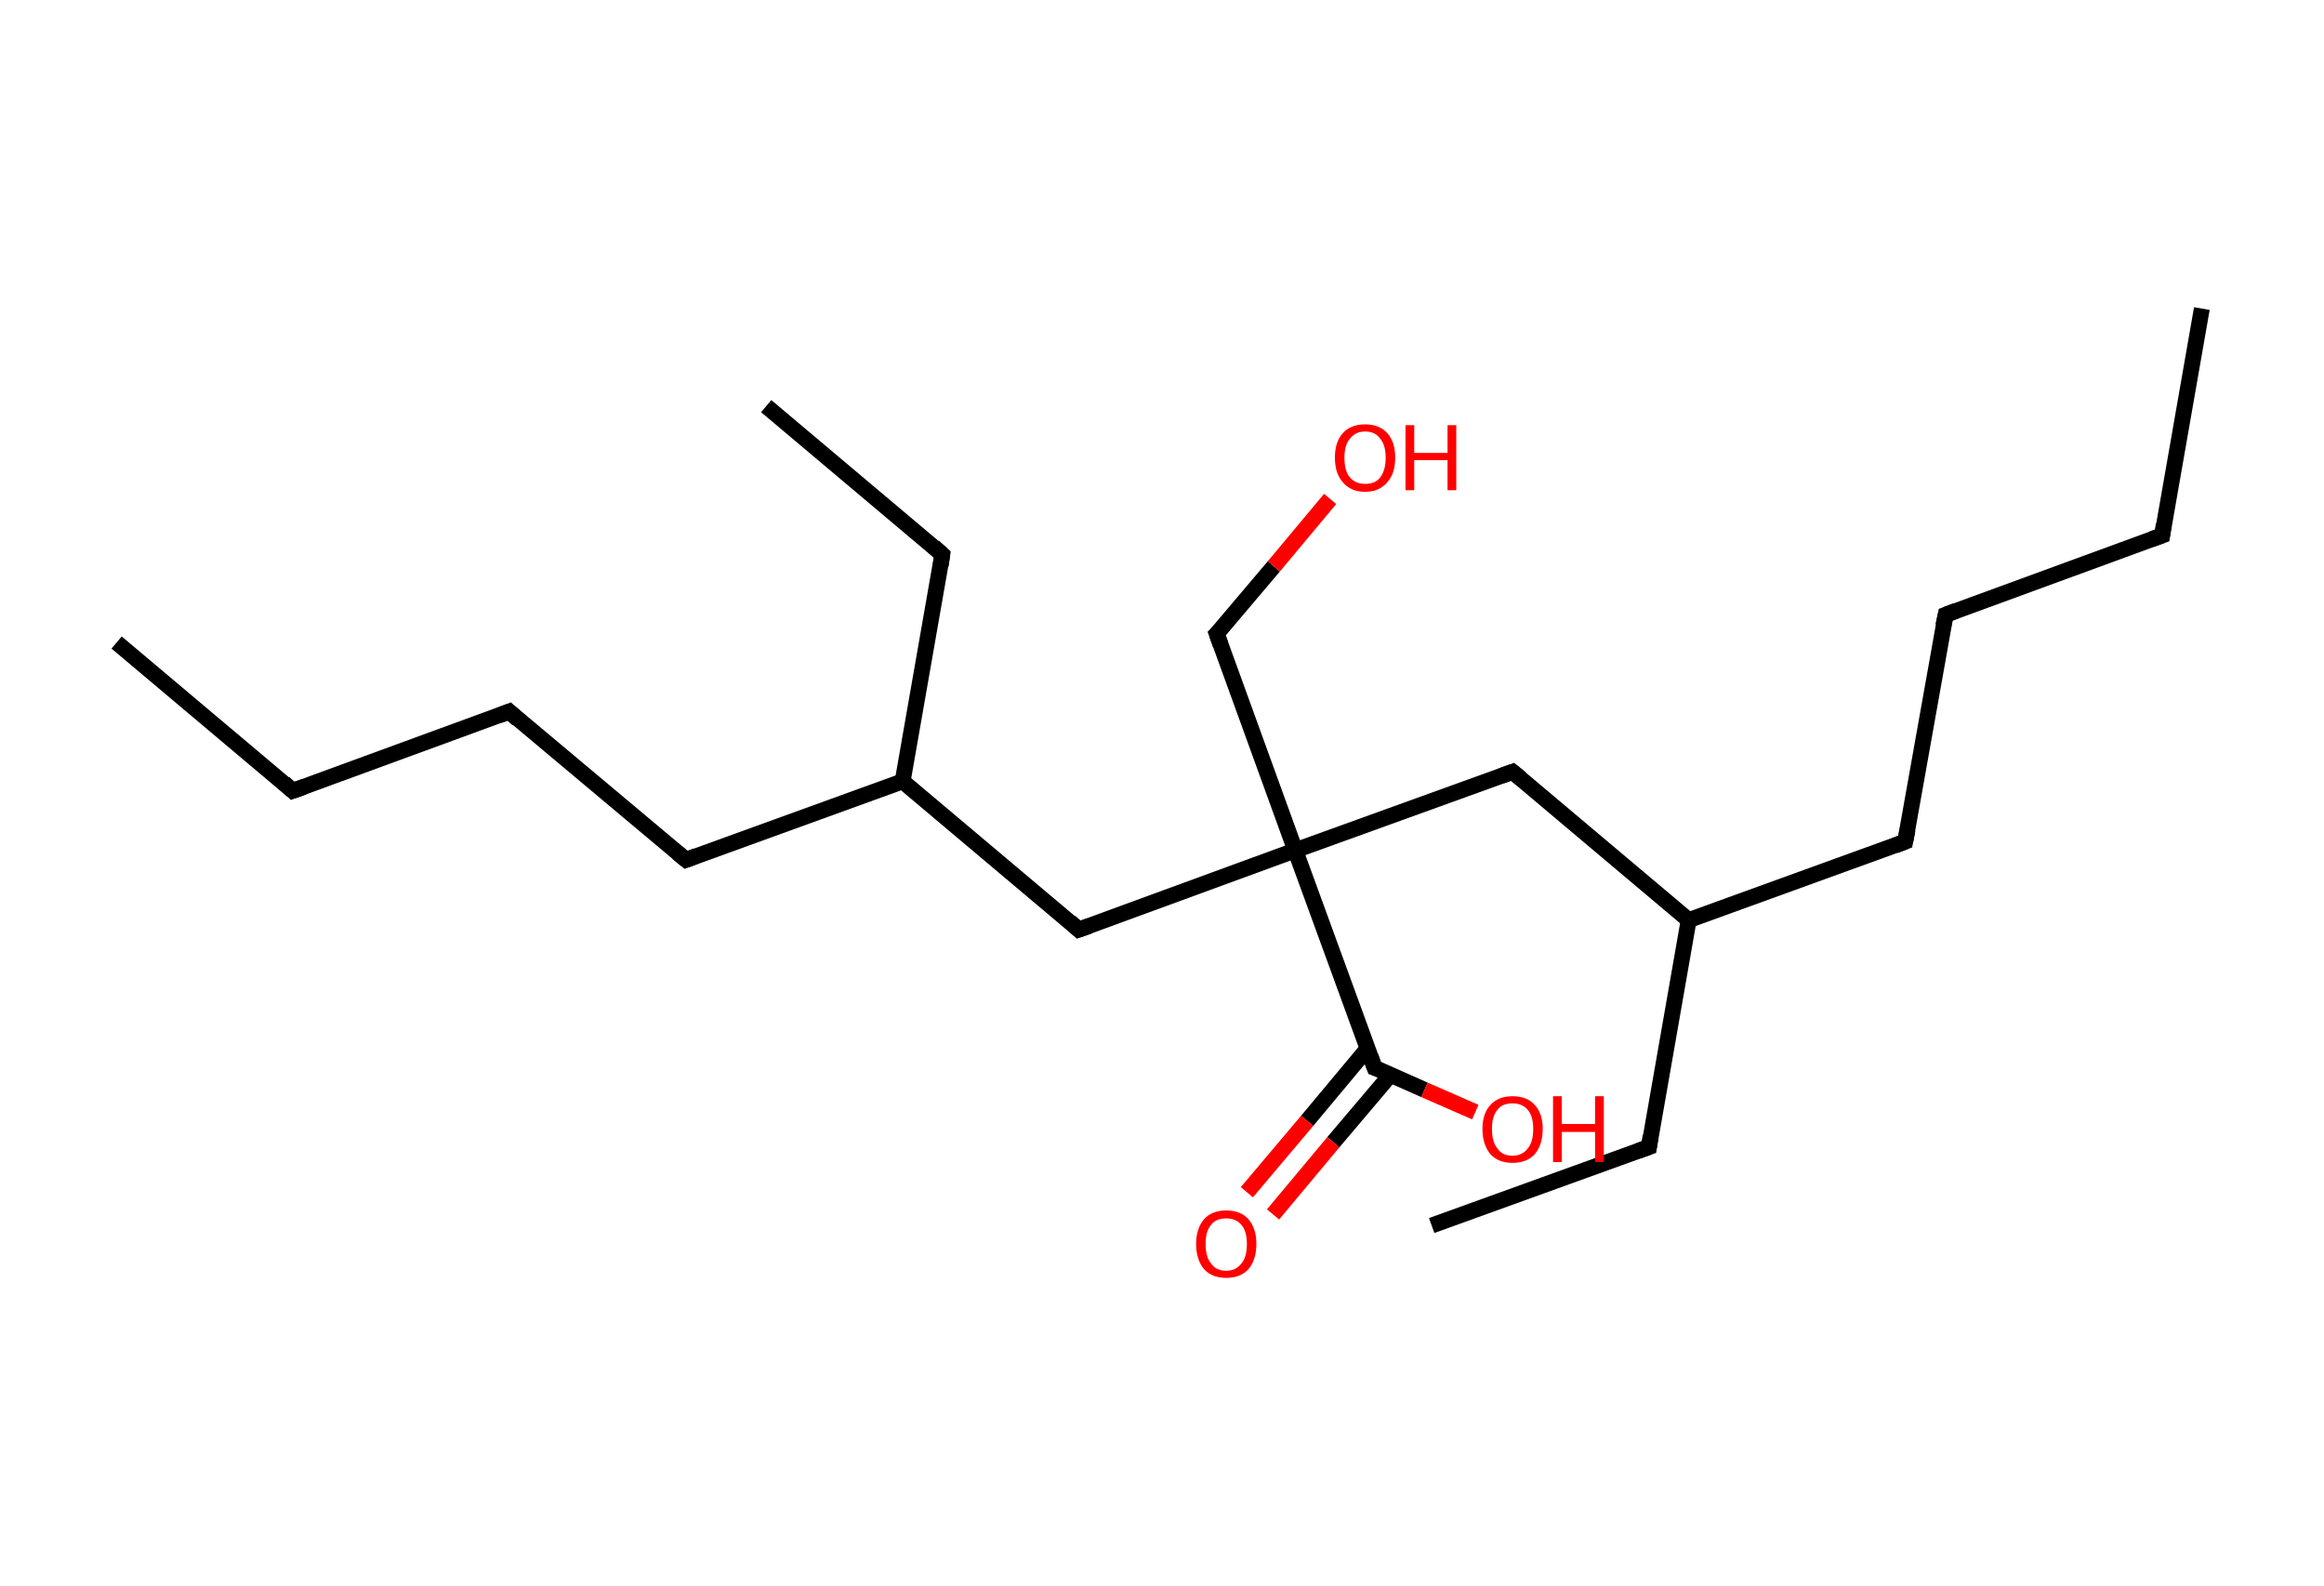<?xml version='1.0' encoding='ASCII' standalone='yes'?>
<svg xmlns="http://www.w3.org/2000/svg" xmlns:rdkit="http://www.rdkit.org/xml" xmlns:xlink="http://www.w3.org/1999/xlink" version="1.1" baseProfile="full" xml:space="preserve" width="293px" height="200px" viewBox="0 0 293 200">
<!-- END OF HEADER -->
<rect style="opacity:1.0;fill:#FFFFFF;stroke:none" width="293.0" height="200.0" x="0.0" y="0.0"> </rect>
<path class="bond-0 atom-0 atom-1" d="M 277.6,38.9 L 272.6,67.5" style="fill:none;fill-rule:evenodd;stroke:#000000;stroke-width:2.0px;stroke-linecap:butt;stroke-linejoin:miter;stroke-opacity:1"/>
<path class="bond-1 atom-1 atom-2" d="M 272.6,67.5 L 245.3,77.5" style="fill:none;fill-rule:evenodd;stroke:#000000;stroke-width:2.0px;stroke-linecap:butt;stroke-linejoin:miter;stroke-opacity:1"/>
<path class="bond-2 atom-2 atom-3" d="M 245.3,77.5 L 240.2,106.1" style="fill:none;fill-rule:evenodd;stroke:#000000;stroke-width:2.0px;stroke-linecap:butt;stroke-linejoin:miter;stroke-opacity:1"/>
<path class="bond-3 atom-3 atom-4" d="M 240.2,106.1 L 212.9,116.0" style="fill:none;fill-rule:evenodd;stroke:#000000;stroke-width:2.0px;stroke-linecap:butt;stroke-linejoin:miter;stroke-opacity:1"/>
<path class="bond-4 atom-4 atom-5" d="M 212.9,116.0 L 207.9,144.6" style="fill:none;fill-rule:evenodd;stroke:#000000;stroke-width:2.0px;stroke-linecap:butt;stroke-linejoin:miter;stroke-opacity:1"/>
<path class="bond-5 atom-5 atom-6" d="M 207.9,144.6 L 180.5,154.5" style="fill:none;fill-rule:evenodd;stroke:#000000;stroke-width:2.0px;stroke-linecap:butt;stroke-linejoin:miter;stroke-opacity:1"/>
<path class="bond-6 atom-4 atom-7" d="M 212.9,116.0 L 190.7,97.3" style="fill:none;fill-rule:evenodd;stroke:#000000;stroke-width:2.0px;stroke-linecap:butt;stroke-linejoin:miter;stroke-opacity:1"/>
<path class="bond-7 atom-7 atom-8" d="M 190.7,97.3 L 163.3,107.2" style="fill:none;fill-rule:evenodd;stroke:#000000;stroke-width:2.0px;stroke-linecap:butt;stroke-linejoin:miter;stroke-opacity:1"/>
<path class="bond-8 atom-8 atom-9" d="M 163.3,107.2 L 153.4,79.9" style="fill:none;fill-rule:evenodd;stroke:#000000;stroke-width:2.0px;stroke-linecap:butt;stroke-linejoin:miter;stroke-opacity:1"/>
<path class="bond-9 atom-9 atom-10" d="M 153.4,79.9 L 160.6,71.4" style="fill:none;fill-rule:evenodd;stroke:#000000;stroke-width:2.0px;stroke-linecap:butt;stroke-linejoin:miter;stroke-opacity:1"/>
<path class="bond-9 atom-9 atom-10" d="M 160.6,71.4 L 167.7,62.9" style="fill:none;fill-rule:evenodd;stroke:#FF0000;stroke-width:2.0px;stroke-linecap:butt;stroke-linejoin:miter;stroke-opacity:1"/>
<path class="bond-10 atom-8 atom-11" d="M 163.3,107.2 L 136.0,117.2" style="fill:none;fill-rule:evenodd;stroke:#000000;stroke-width:2.0px;stroke-linecap:butt;stroke-linejoin:miter;stroke-opacity:1"/>
<path class="bond-11 atom-11 atom-12" d="M 136.0,117.2 L 113.8,98.5" style="fill:none;fill-rule:evenodd;stroke:#000000;stroke-width:2.0px;stroke-linecap:butt;stroke-linejoin:miter;stroke-opacity:1"/>
<path class="bond-12 atom-12 atom-13" d="M 113.8,98.5 L 118.8,69.9" style="fill:none;fill-rule:evenodd;stroke:#000000;stroke-width:2.0px;stroke-linecap:butt;stroke-linejoin:miter;stroke-opacity:1"/>
<path class="bond-13 atom-13 atom-14" d="M 118.8,69.9 L 96.6,51.2" style="fill:none;fill-rule:evenodd;stroke:#000000;stroke-width:2.0px;stroke-linecap:butt;stroke-linejoin:miter;stroke-opacity:1"/>
<path class="bond-14 atom-12 atom-15" d="M 113.8,98.5 L 86.5,108.4" style="fill:none;fill-rule:evenodd;stroke:#000000;stroke-width:2.0px;stroke-linecap:butt;stroke-linejoin:miter;stroke-opacity:1"/>
<path class="bond-15 atom-15 atom-16" d="M 86.5,108.4 L 64.2,89.7" style="fill:none;fill-rule:evenodd;stroke:#000000;stroke-width:2.0px;stroke-linecap:butt;stroke-linejoin:miter;stroke-opacity:1"/>
<path class="bond-16 atom-16 atom-17" d="M 64.2,89.7 L 36.9,99.7" style="fill:none;fill-rule:evenodd;stroke:#000000;stroke-width:2.0px;stroke-linecap:butt;stroke-linejoin:miter;stroke-opacity:1"/>
<path class="bond-17 atom-17 atom-18" d="M 36.9,99.7 L 14.7,81.0" style="fill:none;fill-rule:evenodd;stroke:#000000;stroke-width:2.0px;stroke-linecap:butt;stroke-linejoin:miter;stroke-opacity:1"/>
<path class="bond-18 atom-8 atom-19" d="M 163.3,107.2 L 173.3,134.6" style="fill:none;fill-rule:evenodd;stroke:#000000;stroke-width:2.0px;stroke-linecap:butt;stroke-linejoin:miter;stroke-opacity:1"/>
<path class="bond-19 atom-19 atom-20" d="M 172.4,132.2 L 164.8,141.3" style="fill:none;fill-rule:evenodd;stroke:#000000;stroke-width:2.0px;stroke-linecap:butt;stroke-linejoin:miter;stroke-opacity:1"/>
<path class="bond-19 atom-19 atom-20" d="M 164.8,141.3 L 157.2,150.3" style="fill:none;fill-rule:evenodd;stroke:#FF0000;stroke-width:2.0px;stroke-linecap:butt;stroke-linejoin:miter;stroke-opacity:1"/>
<path class="bond-19 atom-19 atom-20" d="M 175.3,135.5 L 168.1,144.0" style="fill:none;fill-rule:evenodd;stroke:#000000;stroke-width:2.0px;stroke-linecap:butt;stroke-linejoin:miter;stroke-opacity:1"/>
<path class="bond-19 atom-19 atom-20" d="M 168.1,144.0 L 160.5,153.1" style="fill:none;fill-rule:evenodd;stroke:#FF0000;stroke-width:2.0px;stroke-linecap:butt;stroke-linejoin:miter;stroke-opacity:1"/>
<path class="bond-20 atom-19 atom-21" d="M 173.3,134.6 L 179.6,137.4" style="fill:none;fill-rule:evenodd;stroke:#000000;stroke-width:2.0px;stroke-linecap:butt;stroke-linejoin:miter;stroke-opacity:1"/>
<path class="bond-20 atom-19 atom-21" d="M 179.6,137.4 L 186.0,140.2" style="fill:none;fill-rule:evenodd;stroke:#FF0000;stroke-width:2.0px;stroke-linecap:butt;stroke-linejoin:miter;stroke-opacity:1"/>
<path d="M 272.8,66.1 L 272.6,67.5 L 271.2,68.0" style="fill:none;stroke:#000000;stroke-width:2.0px;stroke-linecap:butt;stroke-linejoin:miter;stroke-opacity:1;"/>
<path d="M 246.6,77.0 L 245.3,77.5 L 245.0,78.9" style="fill:none;stroke:#000000;stroke-width:2.0px;stroke-linecap:butt;stroke-linejoin:miter;stroke-opacity:1;"/>
<path d="M 240.5,104.6 L 240.2,106.1 L 238.9,106.6" style="fill:none;stroke:#000000;stroke-width:2.0px;stroke-linecap:butt;stroke-linejoin:miter;stroke-opacity:1;"/>
<path d="M 208.1,143.2 L 207.9,144.6 L 206.5,145.1" style="fill:none;stroke:#000000;stroke-width:2.0px;stroke-linecap:butt;stroke-linejoin:miter;stroke-opacity:1;"/>
<path d="M 191.8,98.2 L 190.7,97.3 L 189.3,97.8" style="fill:none;stroke:#000000;stroke-width:2.0px;stroke-linecap:butt;stroke-linejoin:miter;stroke-opacity:1;"/>
<path d="M 153.9,81.3 L 153.4,79.9 L 153.8,79.5" style="fill:none;stroke:#000000;stroke-width:2.0px;stroke-linecap:butt;stroke-linejoin:miter;stroke-opacity:1;"/>
<path d="M 137.4,116.7 L 136.0,117.2 L 134.9,116.2" style="fill:none;stroke:#000000;stroke-width:2.0px;stroke-linecap:butt;stroke-linejoin:miter;stroke-opacity:1;"/>
<path d="M 118.6,71.3 L 118.8,69.9 L 117.7,68.9" style="fill:none;stroke:#000000;stroke-width:2.0px;stroke-linecap:butt;stroke-linejoin:miter;stroke-opacity:1;"/>
<path d="M 87.8,107.9 L 86.5,108.4 L 85.4,107.5" style="fill:none;stroke:#000000;stroke-width:2.0px;stroke-linecap:butt;stroke-linejoin:miter;stroke-opacity:1;"/>
<path d="M 65.3,90.7 L 64.2,89.7 L 62.9,90.2" style="fill:none;stroke:#000000;stroke-width:2.0px;stroke-linecap:butt;stroke-linejoin:miter;stroke-opacity:1;"/>
<path d="M 38.3,99.2 L 36.9,99.7 L 35.8,98.7" style="fill:none;stroke:#000000;stroke-width:2.0px;stroke-linecap:butt;stroke-linejoin:miter;stroke-opacity:1;"/>
<path d="M 172.8,133.2 L 173.3,134.6 L 173.6,134.7" style="fill:none;stroke:#000000;stroke-width:2.0px;stroke-linecap:butt;stroke-linejoin:miter;stroke-opacity:1;"/>
<path class="atom-10" d="M 168.3 57.7 Q 168.3 55.7, 169.3 54.6 Q 170.3 53.5, 172.1 53.5 Q 173.9 53.5, 174.9 54.6 Q 175.9 55.7, 175.9 57.7 Q 175.9 59.7, 174.9 60.8 Q 173.9 62.0, 172.1 62.0 Q 170.3 62.0, 169.3 60.8 Q 168.3 59.7, 168.3 57.7 M 172.1 61.0 Q 173.4 61.0, 174.0 60.2 Q 174.7 59.3, 174.7 57.7 Q 174.7 56.1, 174.0 55.3 Q 173.4 54.4, 172.1 54.4 Q 170.9 54.4, 170.2 55.3 Q 169.5 56.1, 169.5 57.7 Q 169.5 59.4, 170.2 60.2 Q 170.9 61.0, 172.1 61.0 " fill="#FF0000"/>
<path class="atom-10" d="M 177.2 53.6 L 178.3 53.6 L 178.3 57.1 L 182.5 57.1 L 182.5 53.6 L 183.6 53.6 L 183.6 61.8 L 182.5 61.8 L 182.5 58.0 L 178.3 58.0 L 178.3 61.8 L 177.2 61.8 L 177.2 53.6 " fill="#FF0000"/>
<path class="atom-20" d="M 150.8 156.8 Q 150.8 154.9, 151.8 153.7 Q 152.8 152.6, 154.6 152.6 Q 156.4 152.6, 157.4 153.7 Q 158.4 154.9, 158.4 156.8 Q 158.4 158.8, 157.4 160.0 Q 156.4 161.1, 154.6 161.1 Q 152.8 161.1, 151.8 160.0 Q 150.8 158.8, 150.8 156.8 M 154.6 160.2 Q 155.8 160.2, 156.5 159.3 Q 157.2 158.5, 157.2 156.8 Q 157.2 155.2, 156.5 154.4 Q 155.8 153.6, 154.6 153.6 Q 153.3 153.6, 152.7 154.4 Q 152.0 155.2, 152.0 156.8 Q 152.0 158.5, 152.7 159.3 Q 153.3 160.2, 154.6 160.2 " fill="#FF0000"/>
<path class="atom-21" d="M 186.9 142.3 Q 186.9 140.4, 187.9 139.3 Q 188.9 138.2, 190.7 138.2 Q 192.5 138.2, 193.5 139.3 Q 194.5 140.4, 194.5 142.3 Q 194.5 144.3, 193.5 145.5 Q 192.5 146.6, 190.7 146.6 Q 188.9 146.6, 187.9 145.5 Q 186.9 144.3, 186.9 142.3 M 190.7 145.7 Q 191.9 145.7, 192.6 144.8 Q 193.3 144.0, 193.3 142.3 Q 193.3 140.7, 192.6 139.9 Q 191.9 139.1, 190.7 139.1 Q 189.4 139.1, 188.8 139.9 Q 188.1 140.7, 188.1 142.3 Q 188.1 144.0, 188.8 144.8 Q 189.4 145.7, 190.7 145.7 " fill="#FF0000"/>
<path class="atom-21" d="M 195.8 138.2 L 196.9 138.2 L 196.9 141.7 L 201.1 141.7 L 201.1 138.2 L 202.2 138.2 L 202.2 146.5 L 201.1 146.5 L 201.1 142.7 L 196.9 142.7 L 196.9 146.5 L 195.8 146.5 L 195.8 138.2 " fill="#FF0000"/>
</svg>
